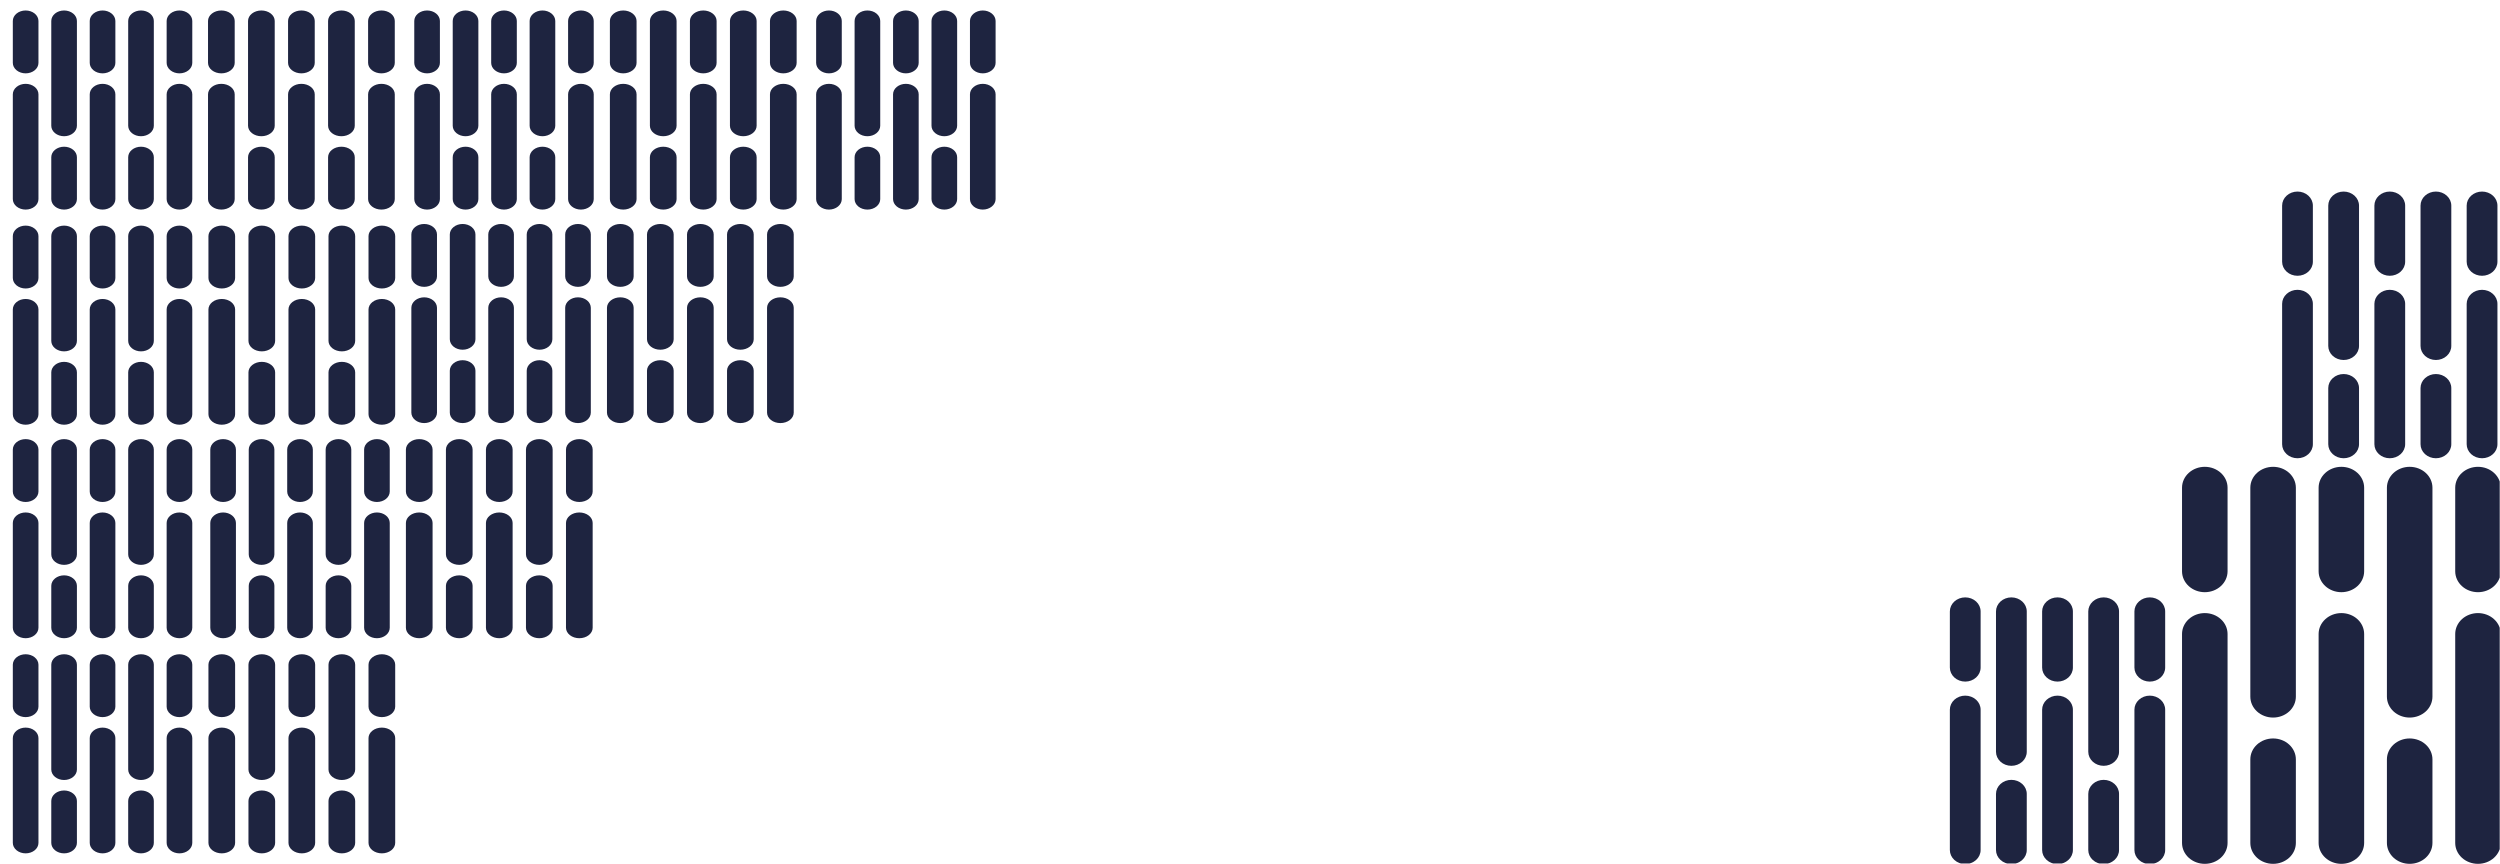 <svg width="1366" height="472" viewBox="0 0 1366 472" fill="none" xmlns="http://www.w3.org/2000/svg">
<path fill-rule="evenodd" clip-rule="evenodd" d="M28.017 11.452C28.017 9.933 28.755 8.477 30.068 7.403C31.382 6.329 33.163 5.726 35.021 5.726C36.879 5.726 38.66 6.329 39.974 7.403C41.288 8.477 42.025 9.933 42.025 11.452V68.71C42.025 70.229 41.288 71.685 39.974 72.759C38.66 73.833 36.879 74.436 35.021 74.436C33.163 74.436 31.382 73.833 30.068 72.759C28.755 71.685 28.017 70.229 28.017 68.71V11.452ZM49.03 51.533C49.03 50.014 49.768 48.558 51.081 47.484C52.395 46.41 54.176 45.807 56.034 45.807C57.892 45.807 59.673 46.41 60.987 47.484C62.3 48.558 63.038 50.014 63.038 51.533V108.792C63.038 110.31 62.3 111.767 60.987 112.84C59.673 113.914 57.892 114.517 56.034 114.517C54.176 114.517 52.395 113.914 51.081 112.84C49.768 111.767 49.03 110.31 49.03 108.792V51.533ZM28.017 85.888C28.017 84.37 28.755 82.913 30.068 81.839C31.382 80.765 33.163 80.162 35.021 80.162C36.879 80.162 38.66 80.765 39.974 81.839C41.288 82.913 42.025 84.37 42.025 85.888V108.792C42.025 110.31 41.288 111.767 39.974 112.84C38.66 113.914 36.879 114.517 35.021 114.517C33.163 114.517 31.382 113.914 30.068 112.84C28.755 111.767 28.017 110.31 28.017 108.792V85.888ZM70.043 11.452C70.043 9.933 70.78 8.477 72.094 7.403C73.407 6.329 75.189 5.726 77.047 5.726C78.904 5.726 80.686 6.329 81.999 7.403C83.313 8.477 84.051 9.933 84.051 11.452V68.71C84.051 70.229 83.313 71.685 81.999 72.759C80.686 73.833 78.904 74.436 77.047 74.436C75.189 74.436 73.407 73.833 72.094 72.759C70.78 71.685 70.043 70.229 70.043 68.71V11.452ZM70.043 85.888C70.043 84.37 70.78 82.913 72.094 81.839C73.407 80.765 75.189 80.162 77.047 80.162C78.904 80.162 80.686 80.765 81.999 81.839C83.313 82.913 84.051 84.37 84.051 85.888V108.792C84.051 110.31 83.313 111.767 81.999 112.84C80.686 113.914 78.904 114.517 77.047 114.517C75.189 114.517 73.407 113.914 72.094 112.84C70.78 111.767 70.043 110.31 70.043 108.792V85.888ZM49.03 11.452C49.03 9.933 49.768 8.477 51.081 7.403C52.395 6.329 54.176 5.726 56.034 5.726C57.892 5.726 59.673 6.329 60.987 7.403C62.3 8.477 63.038 9.933 63.038 11.452V34.355C63.038 35.874 62.3 37.33 60.987 38.404C59.673 39.478 57.892 40.081 56.034 40.081C54.176 40.081 52.395 39.478 51.081 38.404C49.768 37.33 49.03 35.874 49.03 34.355V11.452ZM7.004 51.533C7.004 50.014 7.742 48.558 9.056 47.484C10.369 46.41 12.151 45.807 14.008 45.807C15.866 45.807 17.648 46.41 18.961 47.484C20.275 48.558 21.013 50.014 21.013 51.533V108.792C21.013 110.31 20.275 111.767 18.961 112.84C17.648 113.914 15.866 114.517 14.008 114.517C12.151 114.517 10.369 113.914 9.056 112.84C7.742 111.767 7.004 110.31 7.004 108.792V51.533ZM7.004 11.452C7.004 9.933 7.742 8.477 9.056 7.403C10.369 6.329 12.151 5.726 14.008 5.726C15.866 5.726 17.648 6.329 18.961 7.403C20.275 8.477 21.013 9.933 21.013 11.452V34.355C21.013 35.874 20.275 37.33 18.961 38.404C17.648 39.478 15.866 40.081 14.008 40.081C12.151 40.081 10.369 39.478 9.056 38.404C7.742 37.33 7.004 35.874 7.004 34.355V11.452ZM91.055 51.533C91.055 50.014 91.793 48.558 93.107 47.484C94.42 46.41 96.202 45.807 98.059 45.807C99.917 45.807 101.699 46.41 103.012 47.484C104.326 48.558 105.064 50.014 105.064 51.533V108.792C105.064 110.31 104.326 111.767 103.012 112.84C101.699 113.914 99.917 114.517 98.059 114.517C96.202 114.517 94.42 113.914 93.107 112.84C91.793 111.767 91.055 110.31 91.055 108.792V51.533ZM91.055 11.452C91.055 9.933 91.793 8.477 93.107 7.403C94.42 6.329 96.202 5.726 98.059 5.726C99.917 5.726 101.699 6.329 103.012 7.403C104.326 8.477 105.064 9.933 105.064 11.452V34.355C105.064 35.874 104.326 37.33 103.012 38.404C101.699 39.478 99.917 40.081 98.059 40.081C96.202 40.081 94.42 39.478 93.107 38.404C91.793 37.33 91.055 35.874 91.055 34.355V11.452Z" fill="#1E2440"/>
<path fill-rule="evenodd" clip-rule="evenodd" d="M247.368 11.452C247.368 9.933 248.106 8.477 249.42 7.403C250.733 6.329 252.515 5.726 254.372 5.726C256.23 5.726 258.012 6.329 259.325 7.403C260.639 8.477 261.377 9.933 261.377 11.452V68.71C261.377 70.229 260.639 71.685 259.325 72.759C258.012 73.833 256.23 74.436 254.372 74.436C252.515 74.436 250.733 73.833 249.42 72.759C248.106 71.685 247.368 70.229 247.368 68.71V11.452ZM268.381 51.533C268.381 50.014 269.119 48.558 270.433 47.484C271.746 46.41 273.528 45.807 275.385 45.807C277.243 45.807 279.024 46.41 280.338 47.484C281.652 48.558 282.39 50.014 282.39 51.533V108.792C282.39 110.31 281.652 111.767 280.338 112.84C279.024 113.914 277.243 114.517 275.385 114.517C273.528 114.517 271.746 113.914 270.433 112.84C269.119 111.767 268.381 110.31 268.381 108.792V51.533ZM247.368 85.888C247.368 84.37 248.106 82.913 249.42 81.839C250.733 80.765 252.515 80.162 254.372 80.162C256.23 80.162 258.012 80.765 259.325 81.839C260.639 82.913 261.377 84.37 261.377 85.888V108.792C261.377 110.31 260.639 111.767 259.325 112.84C258.012 113.914 256.23 114.517 254.372 114.517C252.515 114.517 250.733 113.914 249.42 112.84C248.106 111.767 247.368 110.31 247.368 108.792V85.888ZM289.394 11.452C289.394 9.933 290.132 8.477 291.445 7.403C292.759 6.329 294.54 5.726 296.398 5.726C298.256 5.726 300.037 6.329 301.351 7.403C302.664 8.477 303.402 9.933 303.402 11.452V68.71C303.402 70.229 302.664 71.685 301.351 72.759C300.037 73.833 298.256 74.436 296.398 74.436C294.54 74.436 292.759 73.833 291.445 72.759C290.132 71.685 289.394 70.229 289.394 68.71V11.452ZM289.394 85.888C289.394 84.37 290.132 82.913 291.445 81.839C292.759 80.765 294.54 80.162 296.398 80.162C298.256 80.162 300.037 80.765 301.351 81.839C302.664 82.913 303.402 84.37 303.402 85.888V108.792C303.402 110.31 302.664 111.767 301.351 112.84C300.037 113.914 298.256 114.517 296.398 114.517C294.54 114.517 292.759 113.914 291.445 112.84C290.132 111.767 289.394 110.31 289.394 108.792V85.888ZM268.381 11.452C268.381 9.933 269.119 8.477 270.433 7.403C271.746 6.329 273.528 5.726 275.385 5.726C277.243 5.726 279.024 6.329 280.338 7.403C281.652 8.477 282.39 9.933 282.39 11.452V34.355C282.39 35.874 281.652 37.33 280.338 38.404C279.024 39.478 277.243 40.081 275.385 40.081C273.528 40.081 271.746 39.478 270.433 38.404C269.119 37.33 268.381 35.874 268.381 34.355V11.452ZM226.355 51.533C226.355 50.014 227.093 48.558 228.407 47.484C229.721 46.41 231.502 45.807 233.36 45.807C235.217 45.807 236.999 46.41 238.312 47.484C239.626 48.558 240.364 50.014 240.364 51.533V108.792C240.364 110.31 239.626 111.767 238.312 112.84C236.999 113.914 235.217 114.517 233.36 114.517C231.502 114.517 229.721 113.914 228.407 112.84C227.093 111.767 226.355 110.31 226.355 108.792V51.533ZM226.355 11.452C226.355 9.933 227.093 8.477 228.407 7.403C229.721 6.329 231.502 5.726 233.36 5.726C235.217 5.726 236.999 6.329 238.312 7.403C239.626 8.477 240.364 9.933 240.364 11.452V34.355C240.364 35.874 239.626 37.33 238.312 38.404C236.999 39.478 235.217 40.081 233.36 40.081C231.502 40.081 229.721 39.478 228.407 38.404C227.093 37.33 226.355 35.874 226.355 34.355V11.452ZM310.407 51.533C310.407 50.014 311.144 48.558 312.458 47.484C313.772 46.41 315.553 45.807 317.411 45.807C319.268 45.807 321.05 46.41 322.364 47.484C323.677 48.558 324.415 50.014 324.415 51.533V108.792C324.415 110.31 323.677 111.767 322.364 112.84C321.05 113.914 319.268 114.517 317.411 114.517C315.553 114.517 313.772 113.914 312.458 112.84C311.144 111.767 310.407 110.31 310.407 108.792V51.533ZM310.407 11.452C310.407 9.933 311.144 8.477 312.458 7.403C313.772 6.329 315.553 5.726 317.411 5.726C319.268 5.726 321.05 6.329 322.364 7.403C323.677 8.477 324.415 9.933 324.415 11.452V34.355C324.415 35.874 323.677 37.33 322.364 38.404C321.05 39.478 319.268 40.081 317.411 40.081C315.553 40.081 313.772 39.478 312.458 38.404C311.144 37.33 310.407 35.874 310.407 34.355V11.452Z" fill="#1E2440"/>
<path fill-rule="evenodd" clip-rule="evenodd" d="M466.949 11.452C466.949 9.933 467.687 8.477 469 7.403C470.314 6.329 472.095 5.726 473.953 5.726C475.811 5.726 477.592 6.329 478.906 7.403C480.219 8.477 480.957 9.933 480.957 11.452V68.71C480.957 70.229 480.219 71.685 478.906 72.759C477.592 73.833 475.811 74.436 473.953 74.436C472.095 74.436 470.314 73.833 469 72.759C467.687 71.685 466.949 70.229 466.949 68.71V11.452ZM487.962 51.533C487.962 50.014 488.7 48.558 490.013 47.484C491.327 46.41 493.108 45.807 494.966 45.807C496.823 45.807 498.605 46.41 499.919 47.484C501.232 48.558 501.97 50.014 501.97 51.533V108.792C501.97 110.31 501.232 111.767 499.919 112.84C498.605 113.914 496.823 114.517 494.966 114.517C493.108 114.517 491.327 113.914 490.013 112.84C488.7 111.767 487.962 110.31 487.962 108.792V51.533ZM466.949 85.888C466.949 84.37 467.687 82.913 469 81.839C470.314 80.765 472.095 80.162 473.953 80.162C475.811 80.162 477.592 80.765 478.906 81.839C480.219 82.913 480.957 84.37 480.957 85.888V108.792C480.957 110.31 480.219 111.767 478.906 112.84C477.592 113.914 475.811 114.517 473.953 114.517C472.095 114.517 470.314 113.914 469 112.84C467.687 111.767 466.949 110.31 466.949 108.792V85.888ZM508.974 11.452C508.974 9.933 509.712 8.477 511.026 7.403C512.339 6.329 514.121 5.726 515.979 5.726C517.836 5.726 519.618 6.329 520.931 7.403C522.245 8.477 522.983 9.933 522.983 11.452V68.71C522.983 70.229 522.245 71.685 520.931 72.759C519.618 73.833 517.836 74.436 515.979 74.436C514.121 74.436 512.339 73.833 511.026 72.759C509.712 71.685 508.974 70.229 508.974 68.71V11.452ZM508.974 85.888C508.974 84.37 509.712 82.913 511.026 81.839C512.339 80.765 514.121 80.162 515.979 80.162C517.836 80.162 519.618 80.765 520.931 81.839C522.245 82.913 522.983 84.37 522.983 85.888V108.792C522.983 110.31 522.245 111.767 520.931 112.84C519.618 113.914 517.836 114.517 515.979 114.517C514.121 114.517 512.339 113.914 511.026 112.84C509.712 111.767 508.974 110.31 508.974 108.792V85.888ZM487.962 11.452C487.962 9.933 488.7 8.477 490.013 7.403C491.327 6.329 493.108 5.726 494.966 5.726C496.823 5.726 498.605 6.329 499.919 7.403C501.232 8.477 501.97 9.933 501.97 11.452V34.355C501.97 35.874 501.232 37.33 499.919 38.404C498.605 39.478 496.823 40.081 494.966 40.081C493.108 40.081 491.327 39.478 490.013 38.404C488.7 37.33 487.962 35.874 487.962 34.355V11.452ZM445.936 51.533C445.936 50.014 446.674 48.558 447.988 47.484C449.301 46.41 451.083 45.807 452.94 45.807C454.798 45.807 456.579 46.41 457.893 47.484C459.207 48.558 459.945 50.014 459.945 51.533V108.792C459.945 110.31 459.207 111.767 457.893 112.84C456.579 113.914 454.798 114.517 452.94 114.517C451.083 114.517 449.301 113.914 447.988 112.84C446.674 111.767 445.936 110.31 445.936 108.792V51.533ZM445.936 11.452C445.936 9.933 446.674 8.477 447.988 7.403C449.301 6.329 451.083 5.726 452.94 5.726C454.798 5.726 456.579 6.329 457.893 7.403C459.207 8.477 459.945 9.933 459.945 11.452V34.355C459.945 35.874 459.207 37.33 457.893 38.404C456.579 39.478 454.798 40.081 452.94 40.081C451.083 40.081 449.301 39.478 447.988 38.404C446.674 37.33 445.936 35.874 445.936 34.355V11.452ZM529.987 51.533C529.987 50.014 530.725 48.558 532.039 47.484C533.352 46.41 535.134 45.807 536.991 45.807C538.849 45.807 540.631 46.41 541.944 47.484C543.258 48.558 543.996 50.014 543.996 51.533V108.792C543.996 110.31 543.258 111.767 541.944 112.84C540.631 113.914 538.849 114.517 536.991 114.517C535.134 114.517 533.352 113.914 532.039 112.84C530.725 111.767 529.987 110.31 529.987 108.792V51.533ZM529.987 11.452C529.987 9.933 530.725 8.477 532.039 7.403C533.352 6.329 535.134 5.726 536.991 5.726C538.849 5.726 540.631 6.329 541.944 7.403C543.258 8.477 543.996 9.933 543.996 11.452V34.355C543.996 35.874 543.258 37.33 541.944 38.404C540.631 39.478 538.849 40.081 536.991 40.081C535.134 40.081 533.352 39.478 532.039 38.404C530.725 37.33 529.987 35.874 529.987 34.355V11.452Z" fill="#1E2440"/>
<path fill-rule="evenodd" clip-rule="evenodd" d="M135.913 245.657C135.913 244.138 136.651 242.682 137.965 241.608C139.278 240.534 141.06 239.931 142.917 239.931C144.775 239.931 146.557 240.534 147.87 241.608C149.184 242.682 149.922 244.138 149.922 245.657V302.916C149.922 304.434 149.184 305.891 147.87 306.965C146.557 308.038 144.775 308.642 142.917 308.642C141.06 308.642 139.278 308.038 137.965 306.965C136.651 305.891 135.913 304.434 135.913 302.916V245.657ZM156.926 285.738C156.926 284.22 157.664 282.763 158.977 281.689C160.291 280.616 162.073 280.012 163.93 280.012C165.788 280.012 167.569 280.616 168.883 281.689C170.196 282.763 170.934 284.22 170.934 285.738V342.997C170.934 344.515 170.196 345.972 168.883 347.046C167.569 348.12 165.788 348.723 163.93 348.723C162.073 348.723 160.291 348.12 158.977 347.046C157.664 345.972 156.926 344.515 156.926 342.997V285.738ZM135.913 320.093C135.913 318.575 136.651 317.118 137.965 316.045C139.278 314.971 141.06 314.368 142.917 314.368C144.775 314.368 146.557 314.971 147.87 316.045C149.184 317.118 149.922 318.575 149.922 320.093V342.997C149.922 344.515 149.184 345.972 147.87 347.046C146.557 348.12 144.775 348.723 142.917 348.723C141.06 348.723 139.278 348.12 137.965 347.046C136.651 345.972 135.913 344.515 135.913 342.997V320.093ZM177.939 245.657C177.939 244.138 178.677 242.682 179.99 241.608C181.304 240.534 183.085 239.931 184.943 239.931C186.801 239.931 188.582 240.534 189.896 241.608C191.209 242.682 191.947 244.138 191.947 245.657V302.916C191.947 304.434 191.209 305.891 189.896 306.965C188.582 308.038 186.801 308.642 184.943 308.642C183.085 308.642 181.304 308.038 179.99 306.965C178.677 305.891 177.939 304.434 177.939 302.916V245.657ZM177.939 320.093C177.939 318.575 178.677 317.118 179.99 316.045C181.304 314.971 183.085 314.368 184.943 314.368C186.801 314.368 188.582 314.971 189.896 316.045C191.209 317.118 191.947 318.575 191.947 320.093V342.997C191.947 344.515 191.209 345.972 189.896 347.046C188.582 348.12 186.801 348.723 184.943 348.723C183.085 348.723 181.304 348.12 179.99 347.046C178.677 345.972 177.939 344.515 177.939 342.997V320.093ZM156.926 245.657C156.926 244.138 157.664 242.682 158.977 241.608C160.291 240.534 162.073 239.931 163.93 239.931C165.788 239.931 167.569 240.534 168.883 241.608C170.196 242.682 170.934 244.138 170.934 245.657V268.561C170.934 270.079 170.196 271.536 168.883 272.609C167.569 273.683 165.788 274.286 163.93 274.286C162.073 274.286 160.291 273.683 158.977 272.609C157.664 271.536 156.926 270.079 156.926 268.561V245.657ZM114.9 285.738C114.9 284.22 115.638 282.763 116.952 281.689C118.265 280.616 120.047 280.012 121.905 280.012C123.762 280.012 125.544 280.616 126.857 281.689C128.171 282.763 128.909 284.22 128.909 285.738V342.997C128.909 344.515 128.171 345.972 126.857 347.046C125.544 348.12 123.762 348.723 121.905 348.723C120.047 348.723 118.265 348.12 116.952 347.046C115.638 345.972 114.9 344.515 114.9 342.997V285.738ZM114.9 245.657C114.9 244.138 115.638 242.682 116.952 241.608C118.265 240.534 120.047 239.931 121.905 239.931C123.762 239.931 125.544 240.534 126.857 241.608C128.171 242.682 128.909 244.138 128.909 245.657V268.561C128.909 270.079 128.171 271.536 126.857 272.609C125.544 273.683 123.762 274.286 121.905 274.286C120.047 274.286 118.265 273.683 116.952 272.609C115.638 271.536 114.9 270.079 114.9 268.561V245.657ZM198.951 285.738C198.951 284.22 199.689 282.763 201.003 281.689C202.317 280.616 204.098 280.012 205.956 280.012C207.813 280.012 209.595 280.616 210.908 281.689C212.222 282.763 212.96 284.22 212.96 285.738V342.997C212.96 344.515 212.222 345.972 210.908 347.046C209.595 348.12 207.813 348.723 205.956 348.723C204.098 348.723 202.317 348.12 201.003 347.046C199.689 345.972 198.951 344.515 198.951 342.997V285.738ZM198.951 245.657C198.951 244.138 199.689 242.682 201.003 241.608C202.317 240.534 204.098 239.931 205.956 239.931C207.813 239.931 209.595 240.534 210.908 241.608C212.222 242.682 212.96 244.138 212.96 245.657V268.561C212.96 270.079 212.222 271.536 210.908 272.609C209.595 273.683 207.813 274.286 205.956 274.286C204.098 274.286 202.317 273.683 201.003 272.609C199.689 271.536 198.951 270.079 198.951 268.561V245.657Z" fill="#1E2440"/>
<path fill-rule="evenodd" clip-rule="evenodd" d="M28.017 245.657C28.017 244.138 28.755 242.682 30.068 241.608C31.382 240.534 33.163 239.931 35.021 239.931C36.879 239.931 38.66 240.534 39.974 241.608C41.288 242.682 42.025 244.138 42.025 245.657V302.916C42.025 304.434 41.288 305.891 39.974 306.965C38.66 308.038 36.879 308.642 35.021 308.642C33.163 308.642 31.382 308.038 30.068 306.965C28.755 305.891 28.017 304.434 28.017 302.916V245.657ZM49.03 285.738C49.03 284.22 49.768 282.763 51.081 281.689C52.395 280.616 54.176 280.012 56.034 280.012C57.892 280.012 59.673 280.616 60.987 281.689C62.3 282.763 63.038 284.22 63.038 285.738V342.997C63.038 344.515 62.3 345.972 60.987 347.046C59.673 348.12 57.892 348.723 56.034 348.723C54.176 348.723 52.395 348.12 51.081 347.046C49.768 345.972 49.03 344.515 49.03 342.997V285.738ZM28.017 320.093C28.017 318.575 28.755 317.118 30.068 316.045C31.382 314.971 33.163 314.368 35.021 314.368C36.879 314.368 38.66 314.971 39.974 316.045C41.288 317.118 42.025 318.575 42.025 320.093V342.997C42.025 344.515 41.288 345.972 39.974 347.046C38.66 348.12 36.879 348.723 35.021 348.723C33.163 348.723 31.382 348.12 30.068 347.046C28.755 345.972 28.017 344.515 28.017 342.997V320.093ZM70.043 245.657C70.043 244.138 70.78 242.682 72.094 241.608C73.407 240.534 75.189 239.931 77.047 239.931C78.904 239.931 80.686 240.534 81.999 241.608C83.313 242.682 84.051 244.138 84.051 245.657V302.916C84.051 304.434 83.313 305.891 81.999 306.965C80.686 308.038 78.904 308.642 77.047 308.642C75.189 308.642 73.407 308.038 72.094 306.965C70.78 305.891 70.043 304.434 70.043 302.916V245.657ZM70.043 320.093C70.043 318.575 70.78 317.118 72.094 316.045C73.407 314.971 75.189 314.368 77.047 314.368C78.904 314.368 80.686 314.971 81.999 316.045C83.313 317.118 84.051 318.575 84.051 320.093V342.997C84.051 344.515 83.313 345.972 81.999 347.046C80.686 348.12 78.904 348.723 77.047 348.723C75.189 348.723 73.407 348.12 72.094 347.046C70.78 345.972 70.043 344.515 70.043 342.997V320.093ZM49.03 245.657C49.03 244.138 49.768 242.682 51.081 241.608C52.395 240.534 54.176 239.931 56.034 239.931C57.892 239.931 59.673 240.534 60.987 241.608C62.3 242.682 63.038 244.138 63.038 245.657V268.561C63.038 270.079 62.3 271.536 60.987 272.609C59.673 273.683 57.892 274.286 56.034 274.286C54.176 274.286 52.395 273.683 51.081 272.609C49.768 271.536 49.03 270.079 49.03 268.561V245.657ZM7.004 285.738C7.004 284.22 7.742 282.763 9.056 281.689C10.369 280.616 12.151 280.012 14.008 280.012C15.866 280.012 17.648 280.616 18.961 281.689C20.275 282.763 21.013 284.22 21.013 285.738V342.997C21.013 344.515 20.275 345.972 18.961 347.046C17.648 348.12 15.866 348.723 14.008 348.723C12.151 348.723 10.369 348.12 9.056 347.046C7.742 345.972 7.004 344.515 7.004 342.997V285.738ZM7.004 245.657C7.004 244.138 7.742 242.682 9.056 241.608C10.369 240.534 12.151 239.931 14.008 239.931C15.866 239.931 17.648 240.534 18.961 241.608C20.275 242.682 21.013 244.138 21.013 245.657V268.561C21.013 270.079 20.275 271.536 18.961 272.609C17.648 273.683 15.866 274.286 14.008 274.286C12.151 274.286 10.369 273.683 9.056 272.609C7.742 271.536 7.004 270.079 7.004 268.561V245.657ZM91.055 285.738C91.055 284.22 91.793 282.763 93.107 281.689C94.42 280.616 96.202 280.012 98.059 280.012C99.917 280.012 101.699 280.616 103.012 281.689C104.326 282.763 105.064 284.22 105.064 285.738V342.997C105.064 344.515 104.326 345.972 103.012 347.046C101.699 348.12 99.917 348.723 98.059 348.723C96.202 348.723 94.42 348.12 93.107 347.046C91.793 345.972 91.055 344.515 91.055 342.997V285.738ZM91.055 245.657C91.055 244.138 91.793 242.682 93.107 241.608C94.42 240.534 96.202 239.931 98.059 239.931C99.917 239.931 101.699 240.534 103.012 241.608C104.326 242.682 105.064 244.138 105.064 245.657V268.561C105.064 270.079 104.326 271.536 103.012 272.609C101.699 273.683 99.917 274.286 98.059 274.286C96.202 274.286 94.42 273.683 93.107 272.609C91.793 271.536 91.055 270.079 91.055 268.561V245.657Z" fill="#1E2440"/>
<path fill-rule="evenodd" clip-rule="evenodd" d="M28.017 129.003C28.017 127.484 28.755 126.028 30.068 124.954C31.382 123.88 33.163 123.277 35.021 123.277C36.879 123.277 38.66 123.88 39.974 124.954C41.288 126.028 42.025 127.484 42.025 129.003V186.262C42.025 187.78 41.288 189.237 39.974 190.311C38.66 191.384 36.879 191.988 35.021 191.988C33.163 191.988 31.382 191.384 30.068 190.311C28.755 189.237 28.017 187.78 28.017 186.262V129.003ZM49.03 169.084C49.03 167.566 49.768 166.109 51.081 165.035C52.395 163.962 54.176 163.358 56.034 163.358C57.892 163.358 59.673 163.962 60.987 165.035C62.3 166.109 63.038 167.566 63.038 169.084V226.343C63.038 227.862 62.3 229.318 60.987 230.392C59.673 231.466 57.892 232.069 56.034 232.069C54.176 232.069 52.395 231.466 51.081 230.392C49.768 229.318 49.03 227.862 49.03 226.343V169.084ZM28.017 203.439C28.017 201.921 28.755 200.464 30.068 199.391C31.382 198.317 33.163 197.714 35.021 197.714C36.879 197.714 38.66 198.317 39.974 199.391C41.288 200.464 42.025 201.921 42.025 203.439V226.343C42.025 227.862 41.288 229.318 39.974 230.392C38.66 231.466 36.879 232.069 35.021 232.069C33.163 232.069 31.382 231.466 30.068 230.392C28.755 229.318 28.017 227.862 28.017 226.343V203.439ZM70.043 129.003C70.043 127.484 70.78 126.028 72.094 124.954C73.407 123.88 75.189 123.277 77.047 123.277C78.904 123.277 80.686 123.88 81.999 124.954C83.313 126.028 84.051 127.484 84.051 129.003V186.262C84.051 187.78 83.313 189.237 81.999 190.311C80.686 191.384 78.904 191.988 77.047 191.988C75.189 191.988 73.407 191.384 72.094 190.311C70.78 189.237 70.043 187.78 70.043 186.262V129.003ZM70.043 203.439C70.043 201.921 70.78 200.464 72.094 199.391C73.407 198.317 75.189 197.714 77.047 197.714C78.904 197.714 80.686 198.317 81.999 199.391C83.313 200.464 84.051 201.921 84.051 203.439V226.343C84.051 227.862 83.313 229.318 81.999 230.392C80.686 231.466 78.904 232.069 77.047 232.069C75.189 232.069 73.407 231.466 72.094 230.392C70.78 229.318 70.043 227.862 70.043 226.343V203.439ZM49.03 129.003C49.03 127.484 49.768 126.028 51.081 124.954C52.395 123.88 54.176 123.277 56.034 123.277C57.892 123.277 59.673 123.88 60.987 124.954C62.3 126.028 63.038 127.484 63.038 129.003V151.907C63.038 153.425 62.3 154.882 60.987 155.955C59.673 157.029 57.892 157.632 56.034 157.632C54.176 157.632 52.395 157.029 51.081 155.955C49.768 154.882 49.03 153.425 49.03 151.907V129.003ZM7.004 169.084C7.004 167.566 7.742 166.109 9.056 165.035C10.369 163.962 12.151 163.358 14.008 163.358C15.866 163.358 17.648 163.962 18.961 165.035C20.275 166.109 21.013 167.566 21.013 169.084V226.343C21.013 227.862 20.275 229.318 18.961 230.392C17.648 231.466 15.866 232.069 14.008 232.069C12.151 232.069 10.369 231.466 9.056 230.392C7.742 229.318 7.004 227.862 7.004 226.343V169.084ZM7.004 129.003C7.004 127.484 7.742 126.028 9.056 124.954C10.369 123.88 12.151 123.277 14.008 123.277C15.866 123.277 17.648 123.88 18.961 124.954C20.275 126.028 21.013 127.484 21.013 129.003V151.907C21.013 153.425 20.275 154.882 18.961 155.955C17.648 157.029 15.866 157.632 14.008 157.632C12.151 157.632 10.369 157.029 9.056 155.955C7.742 154.882 7.004 153.425 7.004 151.907V129.003ZM91.055 169.084C91.055 167.566 91.793 166.109 93.107 165.035C94.42 163.962 96.202 163.358 98.059 163.358C99.917 163.358 101.699 163.962 103.012 165.035C104.326 166.109 105.064 167.566 105.064 169.084V226.343C105.064 227.862 104.326 229.318 103.012 230.392C101.699 231.466 99.917 232.069 98.059 232.069C96.202 232.069 94.42 231.466 93.107 230.392C91.793 229.318 91.055 227.862 91.055 226.343V169.084ZM91.055 129.003C91.055 127.484 91.793 126.028 93.107 124.954C94.42 123.88 96.202 123.277 98.059 123.277C99.917 123.277 101.699 123.88 103.012 124.954C104.326 126.028 105.064 127.484 105.064 129.003V151.907C105.064 153.425 104.326 154.882 103.012 155.955C101.699 157.029 99.917 157.632 98.059 157.632C96.202 157.632 94.42 157.029 93.107 155.955C91.793 154.882 91.055 153.425 91.055 151.907V129.003Z" fill="#1E2440"/>
<path fill-rule="evenodd" clip-rule="evenodd" d="M245.775 128.106C245.775 126.587 246.513 125.131 247.827 124.057C249.14 122.983 250.922 122.38 252.779 122.38C254.637 122.38 256.419 122.983 257.732 124.057C259.046 125.131 259.784 126.587 259.784 128.106V185.365C259.784 186.883 259.046 188.339 257.732 189.413C256.419 190.487 254.637 191.09 252.779 191.09C250.922 191.09 249.14 190.487 247.827 189.413C246.513 188.339 245.775 186.883 245.775 185.365V128.106ZM266.788 168.187C266.788 166.668 267.526 165.212 268.839 164.138C270.153 163.064 271.935 162.461 273.792 162.461C275.65 162.461 277.431 163.064 278.745 164.138C280.059 165.212 280.797 166.668 280.797 168.187V225.446C280.797 226.964 280.059 228.421 278.745 229.494C277.431 230.568 275.65 231.171 273.792 231.171C271.935 231.171 270.153 230.568 268.839 229.494C267.526 228.421 266.788 226.964 266.788 225.446V168.187ZM245.775 202.542C245.775 201.024 246.513 199.567 247.827 198.493C249.14 197.42 250.922 196.816 252.779 196.816C254.637 196.816 256.419 197.42 257.732 198.493C259.046 199.567 259.784 201.024 259.784 202.542V225.446C259.784 226.964 259.046 228.421 257.732 229.494C256.419 230.568 254.637 231.171 252.779 231.171C250.922 231.171 249.14 230.568 247.827 229.494C246.513 228.421 245.775 226.964 245.775 225.446V202.542ZM287.801 128.106C287.801 126.587 288.539 125.131 289.852 124.057C291.166 122.983 292.947 122.38 294.805 122.38C296.663 122.38 298.444 122.983 299.758 124.057C301.071 125.131 301.809 126.587 301.809 128.106V185.365C301.809 186.883 301.071 188.339 299.758 189.413C298.444 190.487 296.663 191.09 294.805 191.09C292.947 191.09 291.166 190.487 289.852 189.413C288.539 188.339 287.801 186.883 287.801 185.365V128.106ZM287.801 202.542C287.801 201.024 288.539 199.567 289.852 198.493C291.166 197.42 292.947 196.816 294.805 196.816C296.663 196.816 298.444 197.42 299.758 198.493C301.071 199.567 301.809 201.024 301.809 202.542V225.446C301.809 226.964 301.071 228.421 299.758 229.494C298.444 230.568 296.663 231.171 294.805 231.171C292.947 231.171 291.166 230.568 289.852 229.494C288.539 228.421 287.801 226.964 287.801 225.446V202.542ZM266.788 128.106C266.788 126.587 267.526 125.131 268.839 124.057C270.153 122.983 271.935 122.38 273.792 122.38C275.65 122.38 277.431 122.983 278.745 124.057C280.059 125.131 280.797 126.587 280.797 128.106V151.009C280.797 152.528 280.059 153.984 278.745 155.058C277.431 156.132 275.65 156.735 273.792 156.735C271.935 156.735 270.153 156.132 268.839 155.058C267.526 153.984 266.788 152.528 266.788 151.009V128.106ZM224.762 168.187C224.762 166.668 225.5 165.212 226.814 164.138C228.128 163.064 229.909 162.461 231.767 162.461C233.624 162.461 235.406 163.064 236.719 164.138C238.033 165.212 238.771 166.668 238.771 168.187V225.446C238.771 226.964 238.033 228.421 236.719 229.494C235.406 230.568 233.624 231.171 231.767 231.171C229.909 231.171 228.128 230.568 226.814 229.494C225.5 228.421 224.762 226.964 224.762 225.446V168.187ZM224.762 128.106C224.762 126.587 225.5 125.131 226.814 124.057C228.128 122.983 229.909 122.38 231.767 122.38C233.624 122.38 235.406 122.983 236.719 124.057C238.033 125.131 238.771 126.587 238.771 128.106V151.009C238.771 152.528 238.033 153.984 236.719 155.058C235.406 156.132 233.624 156.735 231.767 156.735C229.909 156.735 228.128 156.132 226.814 155.058C225.5 153.984 224.762 152.528 224.762 151.009V128.106ZM308.814 168.187C308.814 166.668 309.551 165.212 310.865 164.138C312.179 163.064 313.96 162.461 315.818 162.461C317.675 162.461 319.457 163.064 320.771 164.138C322.084 165.212 322.822 166.668 322.822 168.187V225.446C322.822 226.964 322.084 228.421 320.771 229.494C319.457 230.568 317.675 231.171 315.818 231.171C313.96 231.171 312.179 230.568 310.865 229.494C309.551 228.421 308.814 226.964 308.814 225.446V168.187ZM308.814 128.106C308.814 126.587 309.551 125.131 310.865 124.057C312.179 122.983 313.96 122.38 315.818 122.38C317.675 122.38 319.457 122.983 320.771 124.057C322.084 125.131 322.822 126.587 322.822 128.106V151.009C322.822 152.528 322.084 153.984 320.771 155.058C319.457 156.132 317.675 156.735 315.818 156.735C313.96 156.735 312.179 156.132 310.865 155.058C309.551 153.984 308.814 152.528 308.814 151.009V128.106Z" fill="#1E2440"/>
<path fill-rule="evenodd" clip-rule="evenodd" d="M28.017 363.208C28.017 361.69 28.755 360.233 30.068 359.159C31.382 358.086 33.163 357.482 35.021 357.482C36.879 357.482 38.66 358.086 39.974 359.159C41.288 360.233 42.025 361.69 42.025 363.208V420.467C42.025 421.986 41.288 423.442 39.974 424.516C38.66 425.59 36.879 426.193 35.021 426.193C33.163 426.193 31.382 425.59 30.068 424.516C28.755 423.442 28.017 421.986 28.017 420.467V363.208ZM49.03 403.289C49.03 401.771 49.768 400.314 51.081 399.241C52.395 398.167 54.176 397.564 56.034 397.564C57.892 397.564 59.673 398.167 60.987 399.241C62.3 400.314 63.038 401.771 63.038 403.289V460.548C63.038 462.067 62.3 463.523 60.987 464.597C59.673 465.671 57.892 466.274 56.034 466.274C54.176 466.274 52.395 465.671 51.081 464.597C49.768 463.523 49.03 462.067 49.03 460.548V403.289ZM28.017 437.645C28.017 436.126 28.755 434.67 30.068 433.596C31.382 432.522 33.163 431.919 35.021 431.919C36.879 431.919 38.66 432.522 39.974 433.596C41.288 434.67 42.025 436.126 42.025 437.645V460.548C42.025 462.067 41.288 463.523 39.974 464.597C38.66 465.671 36.879 466.274 35.021 466.274C33.163 466.274 31.382 465.671 30.068 464.597C28.755 463.523 28.017 462.067 28.017 460.548V437.645ZM70.043 363.208C70.043 361.69 70.78 360.233 72.094 359.159C73.407 358.086 75.189 357.482 77.047 357.482C78.904 357.482 80.686 358.086 81.999 359.159C83.313 360.233 84.051 361.69 84.051 363.208V420.467C84.051 421.986 83.313 423.442 81.999 424.516C80.686 425.59 78.904 426.193 77.047 426.193C75.189 426.193 73.407 425.59 72.094 424.516C70.78 423.442 70.043 421.986 70.043 420.467V363.208ZM70.043 437.645C70.043 436.126 70.78 434.67 72.094 433.596C73.407 432.522 75.189 431.919 77.047 431.919C78.904 431.919 80.686 432.522 81.999 433.596C83.313 434.67 84.051 436.126 84.051 437.645V460.548C84.051 462.067 83.313 463.523 81.999 464.597C80.686 465.671 78.904 466.274 77.047 466.274C75.189 466.274 73.407 465.671 72.094 464.597C70.78 463.523 70.043 462.067 70.043 460.548V437.645ZM49.03 363.208C49.03 361.69 49.768 360.233 51.081 359.159C52.395 358.086 54.176 357.482 56.034 357.482C57.892 357.482 59.673 358.086 60.987 359.159C62.3 360.233 63.038 361.69 63.038 363.208V386.112C63.038 387.63 62.3 389.087 60.987 390.161C59.673 391.234 57.892 391.838 56.034 391.838C54.176 391.838 52.395 391.234 51.081 390.161C49.768 389.087 49.03 387.63 49.03 386.112V363.208ZM7.004 403.289C7.004 401.771 7.742 400.314 9.056 399.241C10.369 398.167 12.151 397.564 14.008 397.564C15.866 397.564 17.648 398.167 18.961 399.241C20.275 400.314 21.013 401.771 21.013 403.289V460.548C21.013 462.067 20.275 463.523 18.961 464.597C17.648 465.671 15.866 466.274 14.008 466.274C12.151 466.274 10.369 465.671 9.056 464.597C7.742 463.523 7.004 462.067 7.004 460.548V403.289ZM7.004 363.208C7.004 361.69 7.742 360.233 9.056 359.159C10.369 358.086 12.151 357.482 14.008 357.482C15.866 357.482 17.648 358.086 18.961 359.159C20.275 360.233 21.013 361.69 21.013 363.208V386.112C21.013 387.63 20.275 389.087 18.961 390.161C17.648 391.234 15.866 391.838 14.008 391.838C12.151 391.838 10.369 391.234 9.056 390.161C7.742 389.087 7.004 387.63 7.004 386.112V363.208ZM91.055 403.289C91.055 401.771 91.793 400.314 93.107 399.241C94.42 398.167 96.202 397.564 98.059 397.564C99.917 397.564 101.699 398.167 103.012 399.241C104.326 400.314 105.064 401.771 105.064 403.289V460.548C105.064 462.067 104.326 463.523 103.012 464.597C101.699 465.671 99.917 466.274 98.059 466.274C96.202 466.274 94.42 465.671 93.107 464.597C91.793 463.523 91.055 462.067 91.055 460.548V403.289ZM91.055 363.208C91.055 361.69 91.793 360.233 93.107 359.159C94.42 358.086 96.202 357.482 98.059 357.482C99.917 357.482 101.699 358.086 103.012 359.159C104.326 360.233 105.064 361.69 105.064 363.208V386.112C105.064 387.63 104.326 389.087 103.012 390.161C101.699 391.234 99.917 391.838 98.059 391.838C96.202 391.838 94.42 391.234 93.107 390.161C91.793 389.087 91.055 387.63 91.055 386.112V363.208Z" fill="#1E2440"/>
<path fill-rule="evenodd" clip-rule="evenodd" d="M135.528 11.452C135.528 9.933 136.296 8.477 137.663 7.403C139.03 6.329 140.884 5.726 142.817 5.726C144.75 5.726 146.604 6.329 147.971 7.403C149.338 8.477 150.106 9.933 150.106 11.452V68.71C150.106 70.229 149.338 71.685 147.971 72.759C146.604 73.833 144.75 74.436 142.817 74.436C140.884 74.436 139.03 73.833 137.663 72.759C136.296 71.685 135.528 70.229 135.528 68.71V11.452ZM157.395 51.533C157.395 50.014 158.163 48.558 159.53 47.484C160.897 46.41 162.751 45.807 164.684 45.807C166.617 45.807 168.471 46.41 169.838 47.484C171.205 48.558 171.973 50.014 171.973 51.533V108.792C171.973 110.31 171.205 111.767 169.838 112.84C168.471 113.914 166.617 114.517 164.684 114.517C162.751 114.517 160.897 113.914 159.53 112.84C158.163 111.767 157.395 110.31 157.395 108.792V51.533ZM135.528 85.888C135.528 84.37 136.296 82.913 137.663 81.839C139.03 80.765 140.884 80.162 142.817 80.162C144.75 80.162 146.604 80.765 147.971 81.839C149.338 82.913 150.106 84.37 150.106 85.888V108.792C150.106 110.31 149.338 111.767 147.971 112.84C146.604 113.914 144.75 114.517 142.817 114.517C140.884 114.517 139.03 113.914 137.663 112.84C136.296 111.767 135.528 110.31 135.528 108.792V85.888ZM179.262 11.452C179.262 9.933 180.03 8.477 181.397 7.403C182.764 6.329 184.618 5.726 186.551 5.726C188.484 5.726 190.338 6.329 191.705 7.403C193.072 8.477 193.84 9.933 193.84 11.452V68.71C193.84 70.229 193.072 71.685 191.705 72.759C190.338 73.833 188.484 74.436 186.551 74.436C184.618 74.436 182.764 73.833 181.397 72.759C180.03 71.685 179.262 70.229 179.262 68.71V11.452ZM179.262 85.888C179.262 84.37 180.03 82.913 181.397 81.839C182.764 80.765 184.618 80.162 186.551 80.162C188.484 80.162 190.338 80.765 191.705 81.839C193.072 82.913 193.84 84.37 193.84 85.888V108.792C193.84 110.31 193.072 111.767 191.705 112.84C190.338 113.914 188.484 114.517 186.551 114.517C184.618 114.517 182.764 113.914 181.397 112.84C180.03 111.767 179.262 110.31 179.262 108.792V85.888ZM157.395 11.452C157.395 9.933 158.163 8.477 159.53 7.403C160.897 6.329 162.751 5.726 164.684 5.726C166.617 5.726 168.471 6.329 169.838 7.403C171.205 8.477 171.973 9.933 171.973 11.452V34.355C171.973 35.874 171.205 37.33 169.838 38.404C168.471 39.478 166.617 40.081 164.684 40.081C162.751 40.081 160.897 39.478 159.53 38.404C158.163 37.33 157.395 35.874 157.395 34.355V11.452ZM113.661 51.533C113.661 50.014 114.429 48.558 115.796 47.484C117.163 46.41 119.017 45.807 120.95 45.807C122.883 45.807 124.737 46.41 126.104 47.484C127.471 48.558 128.239 50.014 128.239 51.533V108.792C128.239 110.31 127.471 111.767 126.104 112.84C124.737 113.914 122.883 114.517 120.95 114.517C119.017 114.517 117.163 113.914 115.796 112.84C114.429 111.767 113.661 110.31 113.661 108.792V51.533ZM113.661 11.452C113.661 9.933 114.429 8.477 115.796 7.403C117.163 6.329 119.017 5.726 120.95 5.726C122.883 5.726 124.737 6.329 126.104 7.403C127.471 8.477 128.239 9.933 128.239 11.452V34.355C128.239 35.874 127.471 37.33 126.104 38.404C124.737 39.478 122.883 40.081 120.95 40.081C119.017 40.081 117.163 39.478 115.796 38.404C114.429 37.33 113.661 35.874 113.661 34.355V11.452ZM201.129 51.533C201.129 50.014 201.897 48.558 203.264 47.484C204.631 46.41 206.485 45.807 208.418 45.807C210.351 45.807 212.205 46.41 213.572 47.484C214.939 48.558 215.707 50.014 215.707 51.533V108.792C215.707 110.31 214.939 111.767 213.572 112.84C212.205 113.914 210.351 114.517 208.418 114.517C206.485 114.517 204.631 113.914 203.264 112.84C201.897 111.767 201.129 110.31 201.129 108.792V51.533ZM201.129 11.452C201.129 9.933 201.897 8.477 203.264 7.403C204.631 6.329 206.485 5.726 208.418 5.726C210.351 5.726 212.205 6.329 213.572 7.403C214.939 8.477 215.707 9.933 215.707 11.452V34.355C215.707 35.874 214.939 37.33 213.572 38.404C212.205 39.478 210.351 40.081 208.418 40.081C206.485 40.081 204.631 39.478 203.264 38.404C201.897 37.33 201.129 35.874 201.129 34.355V11.452Z" fill="#1E2440"/>
<path fill-rule="evenodd" clip-rule="evenodd" d="M355.109 11.452C355.109 9.933 355.877 8.477 357.244 7.403C358.61 6.329 360.464 5.726 362.398 5.726C364.331 5.726 366.185 6.329 367.552 7.403C368.919 8.477 369.687 9.933 369.687 11.452V68.71C369.687 70.229 368.919 71.685 367.552 72.759C366.185 73.833 364.331 74.436 362.398 74.436C360.464 74.436 358.61 73.833 357.244 72.759C355.877 71.685 355.109 70.229 355.109 68.71V11.452ZM376.976 51.533C376.976 50.014 377.744 48.558 379.11 47.484C380.477 46.41 382.331 45.807 384.265 45.807C386.198 45.807 388.052 46.41 389.419 47.484C390.786 48.558 391.554 50.014 391.554 51.533V108.792C391.554 110.31 390.786 111.767 389.419 112.84C388.052 113.914 386.198 114.517 384.265 114.517C382.331 114.517 380.477 113.914 379.11 112.84C377.744 111.767 376.976 110.31 376.976 108.792V51.533ZM355.109 85.888C355.109 84.37 355.877 82.913 357.244 81.839C358.61 80.765 360.464 80.162 362.398 80.162C364.331 80.162 366.185 80.765 367.552 81.839C368.919 82.913 369.687 84.37 369.687 85.888V108.792C369.687 110.31 368.919 111.767 367.552 112.84C366.185 113.914 364.331 114.517 362.398 114.517C360.464 114.517 358.61 113.914 357.244 112.84C355.877 111.767 355.109 110.31 355.109 108.792V85.888ZM398.843 11.452C398.843 9.933 399.61 8.477 400.977 7.403C402.344 6.329 404.198 5.726 406.132 5.726C408.065 5.726 409.919 6.329 411.286 7.403C412.653 8.477 413.421 9.933 413.421 11.452V68.71C413.421 70.229 412.653 71.685 411.286 72.759C409.919 73.833 408.065 74.436 406.132 74.436C404.198 74.436 402.344 73.833 400.977 72.759C399.61 71.685 398.843 70.229 398.843 68.71V11.452ZM398.843 85.888C398.843 84.37 399.61 82.913 400.977 81.839C402.344 80.765 404.198 80.162 406.132 80.162C408.065 80.162 409.919 80.765 411.286 81.839C412.653 82.913 413.421 84.37 413.421 85.888V108.792C413.421 110.31 412.653 111.767 411.286 112.84C409.919 113.914 408.065 114.517 406.132 114.517C404.198 114.517 402.344 113.914 400.977 112.84C399.61 111.767 398.843 110.31 398.843 108.792V85.888ZM376.976 11.452C376.976 9.933 377.744 8.477 379.11 7.403C380.477 6.329 382.331 5.726 384.265 5.726C386.198 5.726 388.052 6.329 389.419 7.403C390.786 8.477 391.554 9.933 391.554 11.452V34.355C391.554 35.874 390.786 37.33 389.419 38.404C388.052 39.478 386.198 40.081 384.265 40.081C382.331 40.081 380.477 39.478 379.11 38.404C377.744 37.33 376.976 35.874 376.976 34.355V11.452ZM333.242 51.533C333.242 50.014 334.01 48.558 335.377 47.484C336.744 46.41 338.598 45.807 340.531 45.807C342.464 45.807 344.318 46.41 345.685 47.484C347.052 48.558 347.82 50.014 347.82 51.533V108.792C347.82 110.31 347.052 111.767 345.685 112.84C344.318 113.914 342.464 114.517 340.531 114.517C338.598 114.517 336.744 113.914 335.377 112.84C334.01 111.767 333.242 110.31 333.242 108.792V51.533ZM333.242 11.452C333.242 9.933 334.01 8.477 335.377 7.403C336.744 6.329 338.598 5.726 340.531 5.726C342.464 5.726 344.318 6.329 345.685 7.403C347.052 8.477 347.82 9.933 347.82 11.452V34.355C347.82 35.874 347.052 37.33 345.685 38.404C344.318 39.478 342.464 40.081 340.531 40.081C338.598 40.081 336.744 39.478 335.377 38.404C334.01 37.33 333.242 35.874 333.242 34.355V11.452ZM420.709 51.533C420.709 50.014 421.477 48.558 422.844 47.484C424.211 46.41 426.065 45.807 427.998 45.807C429.932 45.807 431.786 46.41 433.153 47.484C434.52 48.558 435.287 50.014 435.287 51.533V108.792C435.287 110.31 434.52 111.767 433.153 112.84C431.786 113.914 429.932 114.517 427.998 114.517C426.065 114.517 424.211 113.914 422.844 112.84C421.477 111.767 420.709 110.31 420.709 108.792V51.533ZM420.709 11.452C420.709 9.933 421.477 8.477 422.844 7.403C424.211 6.329 426.065 5.726 427.998 5.726C429.932 5.726 431.786 6.329 433.153 7.403C434.52 8.477 435.287 9.933 435.287 11.452V34.355C435.287 35.874 434.52 37.33 433.153 38.404C431.786 39.478 429.932 40.081 427.998 40.081C426.065 40.081 424.211 39.478 422.844 38.404C421.477 37.33 420.709 35.874 420.709 34.355V11.452Z" fill="#1E2440"/>
<path fill-rule="evenodd" clip-rule="evenodd" d="M243.654 245.657C243.654 244.138 244.422 242.682 245.788 241.608C247.155 240.534 249.009 239.931 250.943 239.931C252.876 239.931 254.73 240.534 256.097 241.608C257.464 242.682 258.232 244.138 258.232 245.657V302.916C258.232 304.434 257.464 305.891 256.097 306.965C254.73 308.038 252.876 308.642 250.943 308.642C249.009 308.642 247.155 308.038 245.788 306.965C244.422 305.891 243.654 304.434 243.654 302.916V245.657ZM265.521 285.738C265.521 284.22 266.288 282.763 267.655 281.689C269.022 280.616 270.876 280.012 272.809 280.012C274.743 280.012 276.597 280.616 277.964 281.689C279.331 282.763 280.098 284.22 280.098 285.738V342.997C280.098 344.515 279.331 345.972 277.964 347.046C276.597 348.12 274.743 348.723 272.809 348.723C270.876 348.723 269.022 348.12 267.655 347.046C266.288 345.972 265.521 344.515 265.521 342.997V285.738ZM243.654 320.093C243.654 318.575 244.422 317.118 245.788 316.045C247.155 314.971 249.009 314.368 250.943 314.368C252.876 314.368 254.73 314.971 256.097 316.045C257.464 317.118 258.232 318.575 258.232 320.093V342.997C258.232 344.515 257.464 345.972 256.097 347.046C254.73 348.12 252.876 348.723 250.943 348.723C249.009 348.723 247.155 348.12 245.788 347.046C244.422 345.972 243.654 344.515 243.654 342.997V320.093ZM287.387 245.657C287.387 244.138 288.155 242.682 289.522 241.608C290.889 240.534 292.743 239.931 294.676 239.931C296.61 239.931 298.464 240.534 299.831 241.608C301.197 242.682 301.965 244.138 301.965 245.657V302.916C301.965 304.434 301.197 305.891 299.831 306.965C298.464 308.038 296.61 308.642 294.676 308.642C292.743 308.642 290.889 308.038 289.522 306.965C288.155 305.891 287.387 304.434 287.387 302.916V245.657ZM287.387 320.093C287.387 318.575 288.155 317.118 289.522 316.045C290.889 314.971 292.743 314.368 294.676 314.368C296.61 314.368 298.464 314.971 299.831 316.045C301.197 317.118 301.965 318.575 301.965 320.093V342.997C301.965 344.515 301.197 345.972 299.831 347.046C298.464 348.12 296.61 348.723 294.676 348.723C292.743 348.723 290.889 348.12 289.522 347.046C288.155 345.972 287.387 344.515 287.387 342.997V320.093ZM265.521 245.657C265.521 244.138 266.288 242.682 267.655 241.608C269.022 240.534 270.876 239.931 272.809 239.931C274.743 239.931 276.597 240.534 277.964 241.608C279.331 242.682 280.098 244.138 280.098 245.657V268.561C280.098 270.079 279.331 271.536 277.964 272.609C276.597 273.683 274.743 274.286 272.809 274.286C270.876 274.286 269.022 273.683 267.655 272.609C266.288 271.536 265.521 270.079 265.521 268.561V245.657ZM221.787 285.738C221.787 284.22 222.555 282.763 223.922 281.689C225.288 280.616 227.142 280.012 229.076 280.012C231.009 280.012 232.863 280.616 234.23 281.689C235.597 282.763 236.365 284.22 236.365 285.738V342.997C236.365 344.515 235.597 345.972 234.23 347.046C232.863 348.12 231.009 348.723 229.076 348.723C227.142 348.723 225.288 348.12 223.922 347.046C222.555 345.972 221.787 344.515 221.787 342.997V285.738ZM221.787 245.657C221.787 244.138 222.555 242.682 223.922 241.608C225.288 240.534 227.142 239.931 229.076 239.931C231.009 239.931 232.863 240.534 234.23 241.608C235.597 242.682 236.365 244.138 236.365 245.657V268.561C236.365 270.079 235.597 271.536 234.23 272.609C232.863 273.683 231.009 274.286 229.076 274.286C227.142 274.286 225.288 273.683 223.922 272.609C222.555 271.536 221.787 270.079 221.787 268.561V245.657ZM309.254 285.738C309.254 284.22 310.022 282.763 311.389 281.689C312.756 280.616 314.61 280.012 316.543 280.012C318.477 280.012 320.331 280.616 321.697 281.689C323.064 282.763 323.832 284.22 323.832 285.738V342.997C323.832 344.515 323.064 345.972 321.697 347.046C320.331 348.12 318.477 348.723 316.543 348.723C314.61 348.723 312.756 348.12 311.389 347.046C310.022 345.972 309.254 344.515 309.254 342.997V285.738ZM309.254 245.657C309.254 244.138 310.022 242.682 311.389 241.608C312.756 240.534 314.61 239.931 316.543 239.931C318.477 239.931 320.331 240.534 321.697 241.608C323.064 242.682 323.832 244.138 323.832 245.657V268.561C323.832 270.079 323.064 271.536 321.697 272.609C320.331 273.683 318.477 274.286 316.543 274.286C314.61 274.286 312.756 273.683 311.389 272.609C310.022 271.536 309.254 270.079 309.254 268.561V245.657Z" fill="#1E2440"/>
<path fill-rule="evenodd" clip-rule="evenodd" d="M135.757 129.003C135.757 127.484 136.525 126.028 137.892 124.954C139.259 123.88 141.113 123.277 143.046 123.277C144.979 123.277 146.833 123.88 148.2 124.954C149.567 126.028 150.335 127.484 150.335 129.003V186.262C150.335 187.78 149.567 189.237 148.2 190.311C146.833 191.384 144.979 191.988 143.046 191.988C141.113 191.988 139.259 191.384 137.892 190.311C136.525 189.237 135.757 187.78 135.757 186.262V129.003ZM157.624 169.084C157.624 167.566 158.392 166.109 159.759 165.035C161.126 163.962 162.98 163.358 164.913 163.358C166.846 163.358 168.7 163.962 170.067 165.035C171.434 166.109 172.202 167.566 172.202 169.084V226.343C172.202 227.862 171.434 229.318 170.067 230.392C168.7 231.466 166.846 232.069 164.913 232.069C162.98 232.069 161.126 231.466 159.759 230.392C158.392 229.318 157.624 227.862 157.624 226.343V169.084ZM135.757 203.439C135.757 201.921 136.525 200.464 137.892 199.391C139.259 198.317 141.113 197.714 143.046 197.714C144.979 197.714 146.833 198.317 148.2 199.391C149.567 200.464 150.335 201.921 150.335 203.439V226.343C150.335 227.862 149.567 229.318 148.2 230.392C146.833 231.466 144.979 232.069 143.046 232.069C141.113 232.069 139.259 231.466 137.892 230.392C136.525 229.318 135.757 227.862 135.757 226.343V203.439ZM179.491 129.003C179.491 127.484 180.259 126.028 181.626 124.954C182.993 123.88 184.847 123.277 186.78 123.277C188.713 123.277 190.567 123.88 191.934 124.954C193.301 126.028 194.069 127.484 194.069 129.003V186.262C194.069 187.78 193.301 189.237 191.934 190.311C190.567 191.384 188.713 191.988 186.78 191.988C184.847 191.988 182.993 191.384 181.626 190.311C180.259 189.237 179.491 187.78 179.491 186.262V129.003ZM179.491 203.439C179.491 201.921 180.259 200.464 181.626 199.391C182.993 198.317 184.847 197.714 186.78 197.714C188.713 197.714 190.567 198.317 191.934 199.391C193.301 200.464 194.069 201.921 194.069 203.439V226.343C194.069 227.862 193.301 229.318 191.934 230.392C190.567 231.466 188.713 232.069 186.78 232.069C184.847 232.069 182.993 231.466 181.626 230.392C180.259 229.318 179.491 227.862 179.491 226.343V203.439ZM157.624 129.003C157.624 127.484 158.392 126.028 159.759 124.954C161.126 123.88 162.98 123.277 164.913 123.277C166.846 123.277 168.7 123.88 170.067 124.954C171.434 126.028 172.202 127.484 172.202 129.003V151.907C172.202 153.425 171.434 154.882 170.067 155.955C168.7 157.029 166.846 157.632 164.913 157.632C162.98 157.632 161.126 157.029 159.759 155.955C158.392 154.882 157.624 153.425 157.624 151.907V129.003ZM113.89 169.084C113.89 167.566 114.658 166.109 116.025 165.035C117.392 163.962 119.246 163.358 121.179 163.358C123.113 163.358 124.967 163.962 126.333 165.035C127.7 166.109 128.468 167.566 128.468 169.084V226.343C128.468 227.862 127.7 229.318 126.333 230.392C124.967 231.466 123.113 232.069 121.179 232.069C119.246 232.069 117.392 231.466 116.025 230.392C114.658 229.318 113.89 227.862 113.89 226.343V169.084ZM113.89 129.003C113.89 127.484 114.658 126.028 116.025 124.954C117.392 123.88 119.246 123.277 121.179 123.277C123.113 123.277 124.967 123.88 126.333 124.954C127.7 126.028 128.468 127.484 128.468 129.003V151.907C128.468 153.425 127.7 154.882 126.333 155.955C124.967 157.029 123.113 157.632 121.179 157.632C119.246 157.632 117.392 157.029 116.025 155.955C114.658 154.882 113.89 153.425 113.89 151.907V129.003ZM201.358 169.084C201.358 167.566 202.126 166.109 203.493 165.035C204.86 163.962 206.714 163.358 208.647 163.358C210.58 163.358 212.434 163.962 213.801 165.035C215.168 166.109 215.936 167.566 215.936 169.084V226.343C215.936 227.862 215.168 229.318 213.801 230.392C212.434 231.466 210.58 232.069 208.647 232.069C206.714 232.069 204.86 231.466 203.493 230.392C202.126 229.318 201.358 227.862 201.358 226.343V169.084ZM201.358 129.003C201.358 127.484 202.126 126.028 203.493 124.954C204.86 123.88 206.714 123.277 208.647 123.277C210.58 123.277 212.434 123.88 213.801 124.954C215.168 126.028 215.936 127.484 215.936 129.003V151.907C215.936 153.425 215.168 154.882 213.801 155.955C212.434 157.029 210.58 157.632 208.647 157.632C206.714 157.632 204.86 157.029 203.493 155.955C202.126 154.882 201.358 153.425 201.358 151.907V129.003Z" fill="#1E2440"/>
<path fill-rule="evenodd" clip-rule="evenodd" d="M353.516 128.106C353.516 126.587 354.284 125.131 355.651 124.057C357.017 122.983 358.871 122.38 360.805 122.38C362.738 122.38 364.592 122.983 365.959 124.057C367.326 125.131 368.094 126.587 368.094 128.106V185.365C368.094 186.883 367.326 188.339 365.959 189.413C364.592 190.487 362.738 191.09 360.805 191.09C358.871 191.09 357.017 190.487 355.651 189.413C354.284 188.339 353.516 186.883 353.516 185.365V128.106ZM375.383 168.187C375.383 166.668 376.151 165.212 377.517 164.138C378.884 163.064 380.738 162.461 382.672 162.461C384.605 162.461 386.459 163.064 387.826 164.138C389.193 165.212 389.961 166.668 389.961 168.187V225.446C389.961 226.964 389.193 228.421 387.826 229.494C386.459 230.568 384.605 231.171 382.672 231.171C380.738 231.171 378.884 230.568 377.517 229.494C376.151 228.421 375.383 226.964 375.383 225.446V168.187ZM353.516 202.542C353.516 201.024 354.284 199.567 355.651 198.493C357.017 197.42 358.871 196.816 360.805 196.816C362.738 196.816 364.592 197.42 365.959 198.493C367.326 199.567 368.094 201.024 368.094 202.542V225.446C368.094 226.964 367.326 228.421 365.959 229.494C364.592 230.568 362.738 231.171 360.805 231.171C358.871 231.171 357.017 230.568 355.651 229.494C354.284 228.421 353.516 226.964 353.516 225.446V202.542ZM397.25 128.106C397.25 126.587 398.017 125.131 399.384 124.057C400.751 122.983 402.605 122.38 404.539 122.38C406.472 122.38 408.326 122.983 409.693 124.057C411.06 125.131 411.827 126.587 411.827 128.106V185.365C411.827 186.883 411.06 188.339 409.693 189.413C408.326 190.487 406.472 191.09 404.539 191.09C402.605 191.09 400.751 190.487 399.384 189.413C398.017 188.339 397.25 186.883 397.25 185.365V128.106ZM397.25 202.542C397.25 201.024 398.017 199.567 399.384 198.493C400.751 197.42 402.605 196.816 404.539 196.816C406.472 196.816 408.326 197.42 409.693 198.493C411.06 199.567 411.827 201.024 411.827 202.542V225.446C411.827 226.964 411.06 228.421 409.693 229.494C408.326 230.568 406.472 231.171 404.539 231.171C402.605 231.171 400.751 230.568 399.384 229.494C398.017 228.421 397.25 226.964 397.25 225.446V202.542ZM375.383 128.106C375.383 126.587 376.151 125.131 377.517 124.057C378.884 122.983 380.738 122.38 382.672 122.38C384.605 122.38 386.459 122.983 387.826 124.057C389.193 125.131 389.961 126.587 389.961 128.106V151.009C389.961 152.528 389.193 153.984 387.826 155.058C386.459 156.132 384.605 156.735 382.672 156.735C380.738 156.735 378.884 156.132 377.517 155.058C376.151 153.984 375.383 152.528 375.383 151.009V128.106ZM331.649 168.187C331.649 166.668 332.417 165.212 333.784 164.138C335.151 163.064 337.005 162.461 338.938 162.461C340.871 162.461 342.725 163.064 344.092 164.138C345.459 165.212 346.227 166.668 346.227 168.187V225.446C346.227 226.964 345.459 228.421 344.092 229.494C342.725 230.568 340.871 231.171 338.938 231.171C337.005 231.171 335.151 230.568 333.784 229.494C332.417 228.421 331.649 226.964 331.649 225.446V168.187ZM331.649 128.106C331.649 126.587 332.417 125.131 333.784 124.057C335.151 122.983 337.005 122.38 338.938 122.38C340.871 122.38 342.725 122.983 344.092 124.057C345.459 125.131 346.227 126.587 346.227 128.106V151.009C346.227 152.528 345.459 153.984 344.092 155.058C342.725 156.132 340.871 156.735 338.938 156.735C337.005 156.735 335.151 156.132 333.784 155.058C332.417 153.984 331.649 152.528 331.649 151.009V128.106ZM419.116 168.187C419.116 166.668 419.884 165.212 421.251 164.138C422.618 163.064 424.472 162.461 426.405 162.461C428.339 162.461 430.193 163.064 431.56 164.138C432.926 165.212 433.694 166.668 433.694 168.187V225.446C433.694 226.964 432.926 228.421 431.56 229.494C430.193 230.568 428.339 231.171 426.405 231.171C424.472 231.171 422.618 230.568 421.251 229.494C419.884 228.421 419.116 226.964 419.116 225.446V168.187ZM419.116 128.106C419.116 126.587 419.884 125.131 421.251 124.057C422.618 122.983 424.472 122.38 426.405 122.38C428.339 122.38 430.193 122.983 431.56 124.057C432.926 125.131 433.694 126.587 433.694 128.106V151.009C433.694 152.528 432.926 153.984 431.56 155.058C430.193 156.132 428.339 156.735 426.405 156.735C424.472 156.735 422.618 156.132 421.251 155.058C419.884 153.984 419.116 152.528 419.116 151.009V128.106Z" fill="#1E2440"/>
<path fill-rule="evenodd" clip-rule="evenodd" d="M135.757 363.208C135.757 361.69 136.525 360.233 137.892 359.159C139.259 358.086 141.113 357.482 143.046 357.482C144.979 357.482 146.833 358.086 148.2 359.159C149.567 360.233 150.335 361.69 150.335 363.208V420.467C150.335 421.986 149.567 423.442 148.2 424.516C146.833 425.59 144.979 426.193 143.046 426.193C141.113 426.193 139.259 425.59 137.892 424.516C136.525 423.442 135.757 421.986 135.757 420.467V363.208ZM157.624 403.289C157.624 401.771 158.392 400.314 159.759 399.241C161.126 398.167 162.98 397.564 164.913 397.564C166.846 397.564 168.7 398.167 170.067 399.241C171.434 400.314 172.202 401.771 172.202 403.289V460.548C172.202 462.067 171.434 463.523 170.067 464.597C168.7 465.671 166.846 466.274 164.913 466.274C162.98 466.274 161.126 465.671 159.759 464.597C158.392 463.523 157.624 462.067 157.624 460.548V403.289ZM135.757 437.645C135.757 436.126 136.525 434.67 137.892 433.596C139.259 432.522 141.113 431.919 143.046 431.919C144.979 431.919 146.833 432.522 148.2 433.596C149.567 434.67 150.335 436.126 150.335 437.645V460.548C150.335 462.067 149.567 463.523 148.2 464.597C146.833 465.671 144.979 466.274 143.046 466.274C141.113 466.274 139.259 465.671 137.892 464.597C136.525 463.523 135.757 462.067 135.757 460.548V437.645ZM179.491 363.208C179.491 361.69 180.259 360.233 181.626 359.159C182.993 358.086 184.847 357.482 186.78 357.482C188.713 357.482 190.567 358.086 191.934 359.159C193.301 360.233 194.069 361.69 194.069 363.208V420.467C194.069 421.986 193.301 423.442 191.934 424.516C190.567 425.59 188.713 426.193 186.78 426.193C184.847 426.193 182.993 425.59 181.626 424.516C180.259 423.442 179.491 421.986 179.491 420.467V363.208ZM179.491 437.645C179.491 436.126 180.259 434.67 181.626 433.596C182.993 432.522 184.847 431.919 186.78 431.919C188.713 431.919 190.567 432.522 191.934 433.596C193.301 434.67 194.069 436.126 194.069 437.645V460.548C194.069 462.067 193.301 463.523 191.934 464.597C190.567 465.671 188.713 466.274 186.78 466.274C184.847 466.274 182.993 465.671 181.626 464.597C180.259 463.523 179.491 462.067 179.491 460.548V437.645ZM157.624 363.208C157.624 361.69 158.392 360.233 159.759 359.159C161.126 358.086 162.98 357.482 164.913 357.482C166.846 357.482 168.7 358.086 170.067 359.159C171.434 360.233 172.202 361.69 172.202 363.208V386.112C172.202 387.63 171.434 389.087 170.067 390.161C168.7 391.234 166.846 391.838 164.913 391.838C162.98 391.838 161.126 391.234 159.759 390.161C158.392 389.087 157.624 387.63 157.624 386.112V363.208ZM113.89 403.289C113.89 401.771 114.658 400.314 116.025 399.241C117.392 398.167 119.246 397.564 121.179 397.564C123.113 397.564 124.967 398.167 126.333 399.241C127.7 400.314 128.468 401.771 128.468 403.289V460.548C128.468 462.067 127.7 463.523 126.333 464.597C124.967 465.671 123.113 466.274 121.179 466.274C119.246 466.274 117.392 465.671 116.025 464.597C114.658 463.523 113.89 462.067 113.89 460.548V403.289ZM113.89 363.208C113.89 361.69 114.658 360.233 116.025 359.159C117.392 358.086 119.246 357.482 121.179 357.482C123.113 357.482 124.967 358.086 126.333 359.159C127.7 360.233 128.468 361.69 128.468 363.208V386.112C128.468 387.63 127.7 389.087 126.333 390.161C124.967 391.234 123.113 391.838 121.179 391.838C119.246 391.838 117.392 391.234 116.025 390.161C114.658 389.087 113.89 387.63 113.89 386.112V363.208ZM201.358 403.289C201.358 401.771 202.126 400.314 203.493 399.241C204.86 398.167 206.714 397.564 208.647 397.564C210.58 397.564 212.434 398.167 213.801 399.241C215.168 400.314 215.936 401.771 215.936 403.289V460.548C215.936 462.067 215.168 463.523 213.801 464.597C212.434 465.671 210.58 466.274 208.647 466.274C206.714 466.274 204.86 465.671 203.493 464.597C202.126 463.523 201.358 462.067 201.358 460.548V403.289ZM201.358 363.208C201.358 361.69 202.126 360.233 203.493 359.159C204.86 358.086 206.714 357.482 208.647 357.482C210.58 357.482 212.434 358.086 213.801 359.159C215.168 360.233 215.936 361.69 215.936 363.208V386.112C215.936 387.63 215.168 389.087 213.801 390.161C212.434 391.234 210.58 391.838 208.647 391.838C206.714 391.838 204.86 391.234 203.493 390.161C202.126 389.087 201.358 387.63 201.358 386.112V363.208Z" fill="#1E2440"/>
<g clip-path="url(#clip0_474_8480)">
<path fill-rule="evenodd" clip-rule="evenodd" d="M1090.61 334.08C1090.61 332.046 1091.5 330.095 1093.08 328.657C1094.65 327.218 1096.79 326.41 1099.02 326.41C1101.25 326.41 1103.38 327.218 1104.96 328.657C1106.54 330.095 1107.42 332.046 1107.42 334.08V410.773C1107.42 412.807 1106.54 414.758 1104.96 416.196C1103.38 417.634 1101.25 418.442 1099.02 418.442C1096.79 418.442 1094.65 417.634 1093.08 416.196C1091.5 414.758 1090.61 412.807 1090.61 410.773V334.08ZM1115.82 387.765C1115.82 385.731 1116.71 383.78 1118.29 382.342C1119.86 380.904 1122 380.096 1124.23 380.096C1126.46 380.096 1128.59 380.904 1130.17 382.342C1131.75 383.78 1132.63 385.731 1132.63 387.765V464.458C1132.63 466.492 1131.75 468.443 1130.17 469.881C1128.59 471.32 1126.46 472.128 1124.23 472.128C1122 472.128 1119.86 471.32 1118.29 469.881C1116.71 468.443 1115.82 466.492 1115.82 464.458V387.765ZM1090.61 433.781C1090.61 431.747 1091.5 429.796 1093.08 428.358C1094.65 426.92 1096.79 426.112 1099.02 426.112C1101.25 426.112 1103.38 426.92 1104.96 428.358C1106.54 429.796 1107.42 431.747 1107.42 433.781V464.458C1107.42 466.492 1106.54 468.443 1104.96 469.881C1103.38 471.32 1101.25 472.128 1099.02 472.128C1096.79 472.128 1094.65 471.32 1093.08 469.881C1091.5 468.443 1090.61 466.492 1090.61 464.458V433.781ZM1141.03 334.08C1141.03 332.046 1141.92 330.095 1143.5 328.657C1145.07 327.218 1147.21 326.41 1149.44 326.41C1151.67 326.41 1153.8 327.218 1155.38 328.657C1156.96 330.095 1157.84 332.046 1157.84 334.08V410.773C1157.84 412.807 1156.96 414.758 1155.38 416.196C1153.8 417.634 1151.67 418.442 1149.44 418.442C1147.21 418.442 1145.07 417.634 1143.5 416.196C1141.92 414.758 1141.03 412.807 1141.03 410.773V334.08ZM1141.03 433.781C1141.03 431.747 1141.92 429.796 1143.5 428.358C1145.07 426.92 1147.21 426.112 1149.44 426.112C1151.67 426.112 1153.8 426.92 1155.38 428.358C1156.96 429.796 1157.84 431.747 1157.84 433.781V464.458C1157.84 466.492 1156.96 468.443 1155.38 469.881C1153.8 471.32 1151.67 472.128 1149.44 472.128C1147.21 472.128 1145.07 471.32 1143.5 469.881C1141.92 468.443 1141.03 466.492 1141.03 464.458V433.781ZM1115.82 334.08C1115.82 332.046 1116.71 330.095 1118.29 328.657C1119.86 327.218 1122 326.41 1124.23 326.41C1126.46 326.41 1128.59 327.218 1130.17 328.657C1131.75 330.095 1132.63 332.046 1132.63 334.08V364.757C1132.63 366.791 1131.75 368.742 1130.17 370.18C1128.59 371.618 1126.46 372.426 1124.23 372.426C1122 372.426 1119.86 371.618 1118.29 370.18C1116.71 368.742 1115.82 366.791 1115.82 364.757V334.08ZM1065.4 387.765C1065.4 385.731 1066.29 383.78 1067.86 382.342C1069.44 380.904 1071.58 380.096 1073.81 380.096C1076.04 380.096 1078.17 380.904 1079.75 382.342C1081.33 383.78 1082.21 385.731 1082.21 387.765V464.458C1082.21 466.492 1081.33 468.443 1079.75 469.881C1078.17 471.32 1076.04 472.128 1073.81 472.128C1071.58 472.128 1069.44 471.32 1067.86 469.881C1066.29 468.443 1065.4 466.492 1065.4 464.458V387.765ZM1065.4 334.08C1065.4 332.046 1066.29 330.095 1067.86 328.657C1069.44 327.218 1071.58 326.41 1073.81 326.41C1076.04 326.41 1078.17 327.218 1079.75 328.657C1081.33 330.095 1082.21 332.046 1082.21 334.08V364.757C1082.21 366.791 1081.33 368.742 1079.75 370.18C1078.17 371.618 1076.04 372.426 1073.81 372.426C1071.58 372.426 1069.44 371.618 1067.86 370.18C1066.29 368.742 1065.4 366.791 1065.4 364.757V334.08ZM1166.25 387.765C1166.25 385.731 1167.13 383.78 1168.71 382.342C1170.28 380.904 1172.42 380.096 1174.65 380.096C1176.88 380.096 1179.01 380.904 1180.59 382.342C1182.17 383.78 1183.05 385.731 1183.05 387.765V464.458C1183.05 466.492 1182.17 468.443 1180.59 469.881C1179.01 471.32 1176.88 472.128 1174.65 472.128C1172.42 472.128 1170.28 471.32 1168.71 469.881C1167.13 468.443 1166.25 466.492 1166.25 464.458V387.765ZM1166.25 334.08C1166.25 332.046 1167.13 330.095 1168.71 328.657C1170.28 327.218 1172.42 326.41 1174.65 326.41C1176.88 326.41 1179.01 327.218 1180.59 328.657C1182.17 330.095 1183.05 332.046 1183.05 334.08V364.757C1183.05 366.791 1182.17 368.742 1180.59 370.18C1179.01 371.618 1176.88 372.426 1174.65 372.426C1172.42 372.426 1170.28 371.618 1168.71 370.18C1167.13 368.742 1166.25 366.791 1166.25 364.757V334.08Z" fill="#1E2440"/>
</g>
<path fill-rule="evenodd" clip-rule="evenodd" d="M1272.16 112.339C1272.16 110.305 1273.04 108.354 1274.62 106.916C1276.2 105.477 1278.33 104.669 1280.56 104.669C1282.79 104.669 1284.93 105.477 1286.5 106.916C1288.08 108.354 1288.97 110.305 1288.97 112.339V189.032C1288.97 191.066 1288.08 193.017 1286.5 194.455C1284.93 195.893 1282.79 196.701 1280.56 196.701C1278.33 196.701 1276.2 195.893 1274.62 194.455C1273.04 193.017 1272.16 191.066 1272.16 189.032V112.339ZM1297.37 166.024C1297.37 163.99 1298.25 162.039 1299.83 160.601C1301.41 159.163 1303.54 158.355 1305.77 158.355C1308 158.355 1310.14 159.163 1311.71 160.601C1313.29 162.039 1314.18 163.99 1314.18 166.024V242.717C1314.18 244.751 1313.29 246.702 1311.71 248.14C1310.14 249.578 1308 250.386 1305.77 250.386C1303.54 250.386 1301.41 249.578 1299.83 248.14C1298.25 246.702 1297.37 244.751 1297.37 242.717V166.024ZM1272.16 212.04C1272.16 210.006 1273.04 208.055 1274.62 206.617C1276.2 205.179 1278.33 204.371 1280.56 204.371C1282.79 204.371 1284.93 205.179 1286.5 206.617C1288.08 208.055 1288.97 210.006 1288.97 212.04V242.717C1288.97 244.751 1288.08 246.702 1286.5 248.14C1284.93 249.578 1282.79 250.386 1280.56 250.386C1278.33 250.386 1276.2 249.578 1274.62 248.14C1273.04 246.702 1272.16 244.751 1272.16 242.717V212.04ZM1322.58 112.339C1322.58 110.305 1323.46 108.354 1325.04 106.916C1326.62 105.477 1328.75 104.669 1330.98 104.669C1333.21 104.669 1335.35 105.477 1336.92 106.916C1338.5 108.354 1339.39 110.305 1339.39 112.339V189.032C1339.39 191.066 1338.5 193.017 1336.92 194.455C1335.35 195.893 1333.21 196.701 1330.98 196.701C1328.75 196.701 1326.62 195.893 1325.04 194.455C1323.46 193.017 1322.58 191.066 1322.58 189.032V112.339ZM1322.58 212.04C1322.58 210.006 1323.46 208.055 1325.04 206.617C1326.62 205.179 1328.75 204.371 1330.98 204.371C1333.21 204.371 1335.35 205.179 1336.92 206.617C1338.5 208.055 1339.39 210.006 1339.39 212.04V242.717C1339.39 244.751 1338.5 246.702 1336.92 248.14C1335.35 249.578 1333.21 250.386 1330.98 250.386C1328.75 250.386 1326.62 249.578 1325.04 248.14C1323.46 246.702 1322.58 244.751 1322.58 242.717V212.04ZM1297.37 112.339C1297.37 110.305 1298.25 108.354 1299.83 106.916C1301.41 105.477 1303.54 104.669 1305.77 104.669C1308 104.669 1310.14 105.477 1311.71 106.916C1313.29 108.354 1314.18 110.305 1314.18 112.339V143.016C1314.18 145.05 1313.29 147.001 1311.71 148.439C1310.14 149.877 1308 150.685 1305.77 150.685C1303.54 150.685 1301.41 149.877 1299.83 148.439C1298.25 147.001 1297.37 145.05 1297.37 143.016V112.339ZM1246.95 166.024C1246.95 163.99 1247.83 162.039 1249.41 160.601C1250.98 159.163 1253.12 158.355 1255.35 158.355C1257.58 158.355 1259.72 159.163 1261.29 160.601C1262.87 162.039 1263.75 163.99 1263.75 166.024V242.717C1263.75 244.751 1262.87 246.702 1261.29 248.14C1259.72 249.578 1257.58 250.386 1255.35 250.386C1253.12 250.386 1250.98 249.578 1249.41 248.14C1247.83 246.702 1246.95 244.751 1246.95 242.717V166.024ZM1246.95 112.339C1246.95 110.305 1247.83 108.354 1249.41 106.916C1250.98 105.477 1253.12 104.669 1255.35 104.669C1257.58 104.669 1259.72 105.477 1261.29 106.916C1262.87 108.354 1263.75 110.305 1263.75 112.339V143.016C1263.75 145.05 1262.87 147.001 1261.29 148.439C1259.72 149.877 1257.58 150.685 1255.35 150.685C1253.12 150.685 1250.98 149.877 1249.41 148.439C1247.83 147.001 1246.95 145.05 1246.95 143.016V112.339ZM1347.79 166.024C1347.79 163.99 1348.67 162.039 1350.25 160.601C1351.83 159.163 1353.96 158.355 1356.19 158.355C1358.42 158.355 1360.56 159.163 1362.14 160.601C1363.71 162.039 1364.6 163.99 1364.6 166.024V242.717C1364.6 244.751 1363.71 246.702 1362.14 248.14C1360.56 249.578 1358.42 250.386 1356.19 250.386C1353.96 250.386 1351.83 249.578 1350.25 248.14C1348.67 246.702 1347.79 244.751 1347.79 242.717V166.024ZM1347.79 112.339C1347.79 110.305 1348.67 108.354 1350.25 106.916C1351.83 105.477 1353.96 104.669 1356.19 104.669C1358.42 104.669 1360.56 105.477 1362.14 106.916C1363.71 108.354 1364.6 110.305 1364.6 112.339V143.016C1364.6 145.05 1363.71 147.001 1362.14 148.439C1360.56 149.877 1358.42 150.685 1356.19 150.685C1353.96 150.685 1351.83 149.877 1350.25 148.439C1348.67 147.001 1347.79 145.05 1347.79 143.016V112.339Z" fill="#1E2440"/>
<g clip-path="url(#clip1_474_8480)">
<path fill-rule="evenodd" clip-rule="evenodd" d="M1229.58 266.485C1229.58 263.457 1230.89 260.553 1233.22 258.412C1235.55 256.271 1238.72 255.068 1242.02 255.068C1245.32 255.068 1248.48 256.271 1250.81 258.412C1253.14 260.553 1254.46 263.457 1254.46 266.485V380.66C1254.46 383.688 1253.14 386.592 1250.81 388.733C1248.48 390.875 1245.32 392.078 1242.02 392.078C1238.72 392.078 1235.55 390.875 1233.22 388.733C1230.89 386.592 1229.58 383.688 1229.58 380.66V266.485ZM1266.89 346.408C1266.89 343.379 1268.2 340.475 1270.54 338.334C1272.87 336.193 1276.03 334.99 1279.33 334.99C1282.63 334.99 1285.8 336.193 1288.13 338.334C1290.46 340.475 1291.77 343.379 1291.77 346.408V460.583C1291.77 463.611 1290.46 466.515 1288.13 468.656C1285.8 470.797 1282.63 472 1279.33 472C1276.03 472 1272.87 470.797 1270.54 468.656C1268.2 466.515 1266.89 463.611 1266.89 460.583V346.408ZM1229.58 414.913C1229.58 411.884 1230.89 408.98 1233.22 406.839C1235.55 404.698 1238.72 403.495 1242.02 403.495C1245.32 403.495 1248.48 404.698 1250.81 406.839C1253.14 408.98 1254.46 411.884 1254.46 414.913V460.583C1254.46 463.611 1253.14 466.515 1250.81 468.656C1248.48 470.797 1245.32 472 1242.02 472C1238.72 472 1235.55 470.797 1233.22 468.656C1230.89 466.515 1229.58 463.611 1229.58 460.583V414.913ZM1304.21 266.485C1304.21 263.457 1305.52 260.553 1307.85 258.412C1310.19 256.271 1313.35 255.068 1316.65 255.068C1319.95 255.068 1323.11 256.271 1325.45 258.412C1327.78 260.553 1329.09 263.457 1329.09 266.485V380.66C1329.09 383.688 1327.78 386.592 1325.45 388.733C1323.11 390.875 1319.95 392.078 1316.65 392.078C1313.35 392.078 1310.19 390.875 1307.85 388.733C1305.52 386.592 1304.21 383.688 1304.21 380.66V266.485ZM1304.21 414.913C1304.21 411.884 1305.52 408.98 1307.85 406.839C1310.19 404.698 1313.35 403.495 1316.65 403.495C1319.95 403.495 1323.11 404.698 1325.45 406.839C1327.78 408.98 1329.09 411.884 1329.09 414.913V460.583C1329.09 463.611 1327.78 466.515 1325.45 468.656C1323.11 470.797 1319.95 472 1316.65 472C1313.35 472 1310.19 470.797 1307.85 468.656C1305.52 466.515 1304.21 463.611 1304.21 460.583V414.913ZM1266.89 266.485C1266.89 263.457 1268.2 260.553 1270.54 258.412C1272.87 256.271 1276.03 255.068 1279.33 255.068C1282.63 255.068 1285.8 256.271 1288.13 258.412C1290.46 260.553 1291.77 263.457 1291.77 266.485V312.155C1291.77 315.183 1290.46 318.087 1288.13 320.228C1285.8 322.37 1282.63 323.573 1279.33 323.573C1276.03 323.573 1272.87 322.37 1270.54 320.228C1268.2 318.087 1266.89 315.183 1266.89 312.155V266.485ZM1192.26 346.408C1192.26 343.379 1193.57 340.475 1195.9 338.334C1198.24 336.193 1201.4 334.99 1204.7 334.99C1208 334.99 1211.16 336.193 1213.49 338.334C1215.83 340.475 1217.14 343.379 1217.14 346.408V460.583C1217.14 463.611 1215.83 466.515 1213.49 468.656C1211.16 470.797 1208 472 1204.7 472C1201.4 472 1198.24 470.797 1195.9 468.656C1193.57 466.515 1192.26 463.611 1192.26 460.583V346.408ZM1192.26 266.485C1192.26 263.457 1193.57 260.553 1195.9 258.412C1198.24 256.271 1201.4 255.068 1204.7 255.068C1208 255.068 1211.16 256.271 1213.49 258.412C1215.83 260.553 1217.14 263.457 1217.14 266.485V312.155C1217.14 315.183 1215.83 318.087 1213.49 320.228C1211.16 322.37 1208 323.573 1204.7 323.573C1201.4 323.573 1198.24 322.37 1195.9 320.228C1193.57 318.087 1192.26 315.183 1192.26 312.155V266.485ZM1341.53 346.408C1341.53 343.379 1342.84 340.475 1345.17 338.334C1347.5 336.193 1350.67 334.99 1353.97 334.99C1357.27 334.99 1360.43 336.193 1362.76 338.334C1365.1 340.475 1366.41 343.379 1366.41 346.408V460.583C1366.41 463.611 1365.1 466.515 1362.76 468.656C1360.43 470.797 1357.27 472 1353.97 472C1350.67 472 1347.5 470.797 1345.17 468.656C1342.84 466.515 1341.53 463.611 1341.53 460.583V346.408ZM1341.53 266.485C1341.53 263.457 1342.84 260.553 1345.17 258.412C1347.5 256.271 1350.67 255.068 1353.97 255.068C1357.27 255.068 1360.43 256.271 1362.76 258.412C1365.1 260.553 1366.41 263.457 1366.41 266.485V312.155C1366.41 315.183 1365.1 318.087 1362.76 320.228C1360.43 322.37 1357.27 323.573 1353.97 323.573C1350.67 323.573 1347.5 322.37 1345.17 320.228C1342.84 318.087 1341.53 315.183 1341.53 312.155V266.485Z" fill="#1E2440"/>
</g>
<defs>
<clipPath id="clip0_474_8480">
<rect width="134.456" height="161.056" fill="white" transform="translate(1057 310.741)"/>
</clipPath>
<clipPath id="clip1_474_8480">
<rect width="199.025" height="227.779" fill="white" transform="translate(1166.82 244.221)"/>
</clipPath>
</defs>
</svg>
